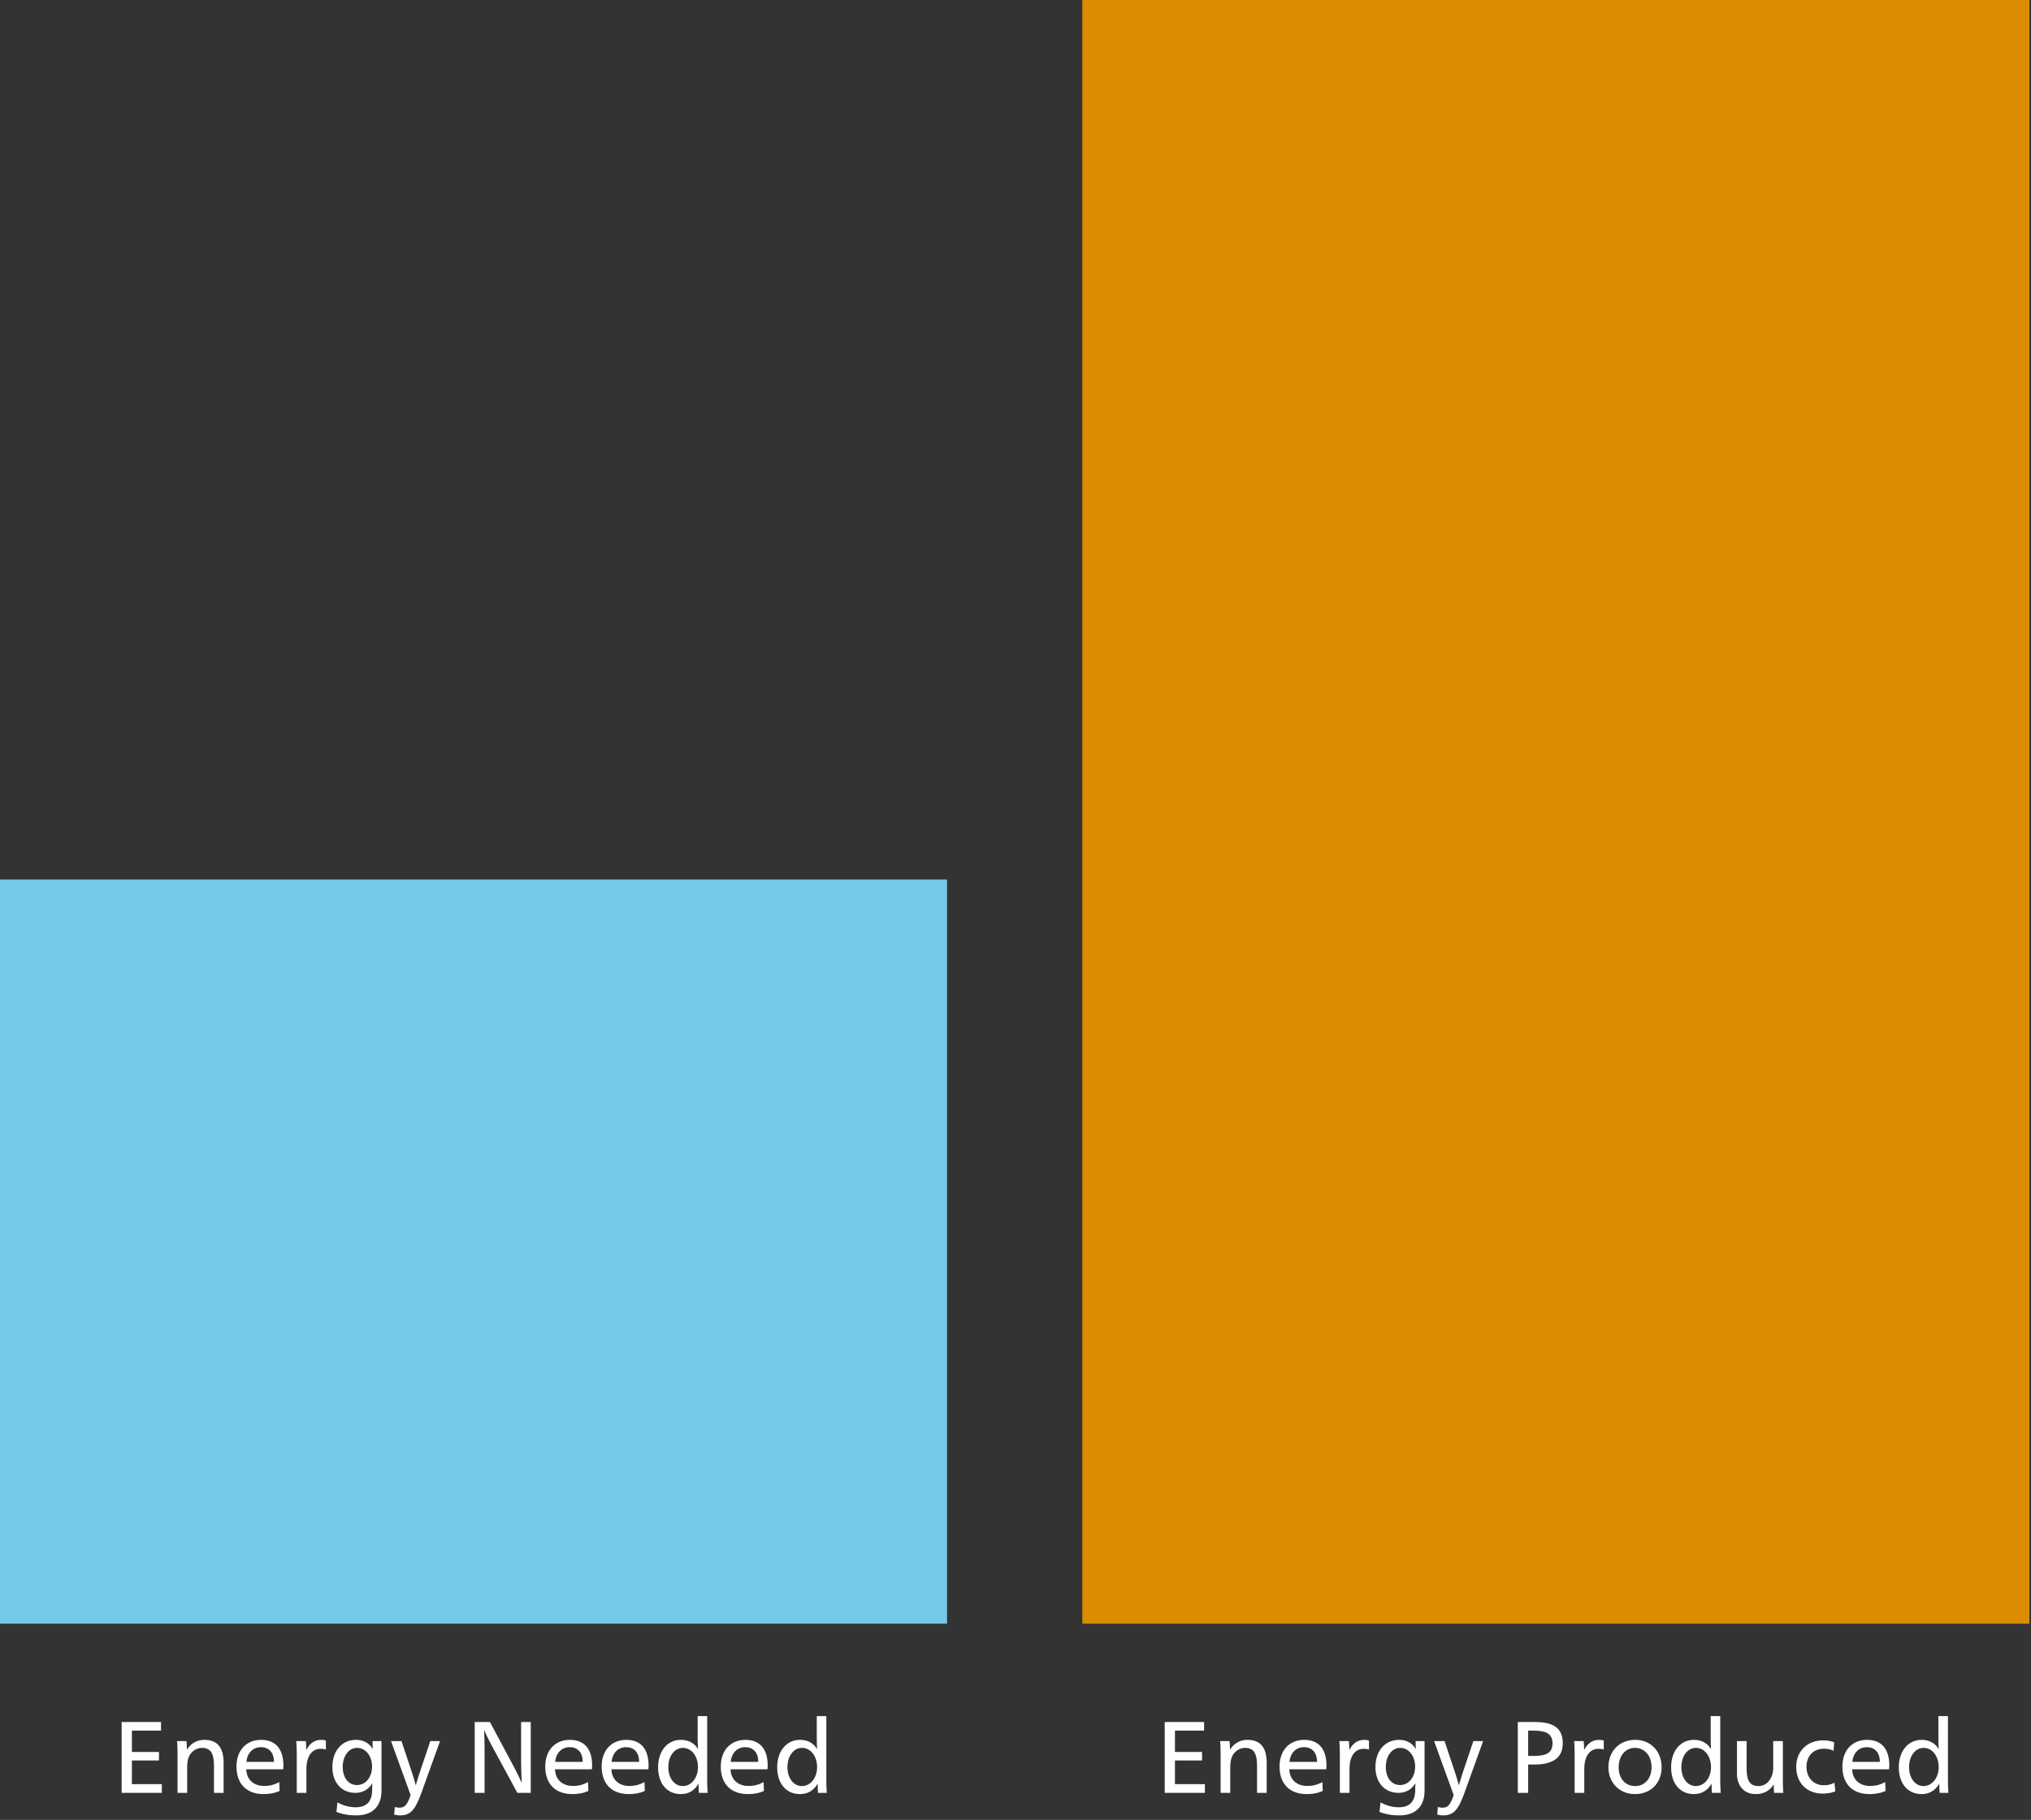 <svg height="310" width="346" xmlns="http://www.w3.org/2000/svg"><rect width="100%" height="100%" fill="#333333" stroke="none"/><g fill="none"><path d="M0 149.814h161.338V276.58H0z" fill="#74c9e6"/><path d="M184.387 0h161.338v276.58H184.387z" fill="#dc8c01"/><path d="M27.568 303.904v1.486h-6.846v-12.065h6.707v1.469h-4.96v3.63h4.615v1.452h-4.616v4.028zm4.27-5.912h.034c.657-1.003 1.66-1.625 2.938-1.625 2.49 0 3.285 1.642 3.285 3.976v5.047h-1.642v-4.356c0-1.728-.173-3.301-2.04-3.301-.865 0-1.66.5-2.11 1.261-.276.484-.414 1.141-.414 2.178v4.218h-1.642v-6.205c0-.934-.018-1.867-.087-2.61h1.608c.035.38.07.95.07 1.417zm16.403 3.388H41.95c.07 1.78 1.28 2.835 3.06 2.835 1.02 0 1.78-.242 2.576-.657l.051 1.504c-.795.363-1.676.536-2.73.536-2.94 0-4.616-1.78-4.616-4.685 0-2.783 1.694-4.546 4.2-4.546 2.317 0 3.786 1.4 3.786 4.373 0 .173-.017.45-.035.64zm-6.257-1.262h4.684c0-1.694-.933-2.506-2.23-2.506s-2.316.933-2.454 2.506zm10.181-2.057h.035c.501-1.003 1.348-1.694 2.472-1.694.345 0 .622.034.847.12v1.54c-.208-.087-.502-.139-.882-.139-1.521 0-2.437 1.262-2.437 3.51v3.992h-1.642v-6.205c0-.934-.018-1.867-.087-2.61h1.625c.052.449.07 1.037.07 1.486zm8.66-.328c-1.4 0-2.437 1.382-2.437 3.232 0 1.832.95 3.094 2.437 3.094 1.47 0 2.559-1.348 2.559-3.146 0-1.798-1.09-3.18-2.559-3.18zm2.645-1.159h1.521v8.453c0 2.144-1.054 4.2-4.304 4.2-1.21 0-2.213-.155-3.37-.587l.172-1.625c1.106.588 2.057.83 3.146.83 1.936 0 2.766-1.124 2.766-2.99 0-.294 0-.761.034-1.072h-.034c-.536.899-1.47 1.607-2.87 1.607-2.316 0-3.906-1.746-3.906-4.373 0-2.766 1.625-4.65 4.027-4.65 1.297 0 2.282.588 2.818 1.538h.035c-.035-.553-.035-.881-.035-1.33zm4.926 0l1.78 5.342c.191.553.485 1.538.64 2.143h.035a66.11 66.11 0 0 1 .657-2.143l1.798-5.342h1.66l-3.147 8.73c-1.089 2.99-1.867 3.924-3.665 3.924-.276 0-.657-.035-1.002-.138l.103-1.297c.242.07.502.121.778.121.951 0 1.349-.501 1.92-2.143l-3.337-9.197zm20.38 3.112v-6.361h1.642v12.065h-2.281l-4.235-7.813c-.502-.934-1.072-2.057-1.4-2.835h-.035c.052.743.086 2.35.086 3.388v7.26h-1.677v-12.065h2.593l4.063 7.605c.45.865.95 1.867 1.313 2.697h.035a91.047 91.047 0 0 1-.104-3.941zm12.066 1.694H94.55c.069 1.78 1.279 2.835 3.06 2.835 1.02 0 1.78-.242 2.575-.657l.052 1.504c-.795.363-1.677.536-2.731.536-2.94 0-4.616-1.78-4.616-4.685 0-2.783 1.694-4.546 4.2-4.546 2.317 0 3.786 1.4 3.786 4.373 0 .173-.017.45-.034.64zm-6.258-1.262h4.685c0-1.694-.934-2.506-2.23-2.506s-2.317.933-2.455 2.506zm15.869 1.262h-6.293c.07 1.78 1.28 2.835 3.06 2.835 1.02 0 1.78-.242 2.576-.657l.052 1.504c-.796.363-1.677.536-2.732.536-2.938 0-4.615-1.78-4.615-4.685 0-2.783 1.694-4.546 4.2-4.546 2.317 0 3.786 1.4 3.786 4.373 0 .173-.017.45-.034.64zm-6.258-1.262h4.685c0-1.694-.934-2.506-2.23-2.506-1.297 0-2.317.933-2.455 2.506zm16.283-7.796v10.406c0 .934.018 1.919.087 2.662h-1.504c-.035-.466-.052-.95-.052-1.52h-.035c-.674 1.105-1.624 1.728-2.99 1.728-2.368 0-3.872-1.815-3.872-4.564s1.573-4.667 3.89-4.667c1.296 0 2.333.588 2.869 1.538h.034a37.931 37.931 0 0 1-.052-2.195v-3.388zm-4.148 5.41c-1.435 0-2.472 1.418-2.472 3.285 0 1.832 1.002 3.215 2.472 3.215s2.575-1.435 2.575-3.215c0-1.867-1.089-3.284-2.575-3.284zm14.416 3.648h-6.292c.07 1.78 1.28 2.835 3.06 2.835 1.02 0 1.78-.242 2.575-.657l.052 1.504c-.795.363-1.677.536-2.731.536-2.939 0-4.616-1.78-4.616-4.685 0-2.783 1.694-4.546 4.201-4.546 2.316 0 3.786 1.4 3.786 4.373 0 .173-.018.45-.035.64zm-6.258-1.262h4.685c0-1.694-.933-2.506-2.23-2.506-1.296 0-2.316.933-2.455 2.506zm16.284-7.796v10.406c0 .934.017 1.919.086 2.662h-1.504c-.034-.466-.051-.95-.051-1.52h-.035c-.674 1.105-1.625 1.728-2.99 1.728-2.369 0-3.873-1.815-3.873-4.564s1.573-4.667 3.89-4.667c1.296 0 2.333.588 2.87 1.538h.034a37.931 37.931 0 0 1-.052-2.195v-3.388zm-4.149 5.41c-1.435 0-2.472 1.418-2.472 3.285 0 1.832 1.003 3.215 2.472 3.215 1.47 0 2.576-1.435 2.576-3.215 0-1.867-1.09-3.284-2.576-3.284zm68.642 6.172v1.486h-6.846v-12.065h6.708v1.469h-4.962v3.63h4.616v1.452h-4.616v4.028zm4.27-5.912h.034c.657-1.003 1.66-1.625 2.938-1.625 2.49 0 3.285 1.642 3.285 3.976v5.047h-1.642v-4.356c0-1.728-.173-3.301-2.04-3.301-.864 0-1.66.5-2.11 1.261-.276.484-.414 1.141-.414 2.178v4.218h-1.642v-6.205c0-.934-.017-1.867-.087-2.61h1.608c.035.38.07.95.07 1.417zm16.404 3.388h-6.293c.07 1.78 1.28 2.835 3.06 2.835 1.02 0 1.78-.242 2.576-.657l.052 1.504c-.796.363-1.677.536-2.732.536-2.938 0-4.615-1.78-4.615-4.685 0-2.783 1.694-4.546 4.2-4.546 2.317 0 3.786 1.4 3.786 4.373 0 .173-.017.45-.034.64zm-6.258-1.262h4.685c0-1.694-.934-2.506-2.23-2.506-1.297 0-2.317.933-2.455 2.506zm10.181-2.057h.035c.501-1.003 1.348-1.694 2.472-1.694.345 0 .622.034.847.12v1.54c-.208-.087-.502-.139-.882-.139-1.521 0-2.437 1.262-2.437 3.51v3.992h-1.642v-6.205c0-.934-.018-1.867-.087-2.61h1.625c.052.449.07 1.037.07 1.486zm8.66-.328c-1.4 0-2.437 1.382-2.437 3.232 0 1.832.95 3.094 2.437 3.094 1.47 0 2.559-1.348 2.559-3.146 0-1.798-1.09-3.18-2.559-3.18zm2.645-1.159h1.521v8.453c0 2.144-1.054 4.2-4.304 4.2-1.21 0-2.213-.155-3.37-.587l.172-1.625c1.106.588 2.057.83 3.146.83 1.936 0 2.766-1.124 2.766-2.99 0-.294 0-.761.035-1.072h-.035c-.536.899-1.47 1.607-2.87 1.607-2.316 0-3.906-1.746-3.906-4.373 0-2.766 1.625-4.65 4.028-4.65 1.296 0 2.281.588 2.817 1.538h.035c-.035-.553-.035-.881-.035-1.33zm4.926 0l1.781 5.342c.19.553.484 1.538.64 2.143h.034a66.11 66.11 0 0 1 .657-2.143l1.798-5.342h1.66l-3.147 8.73c-1.089 2.99-1.867 3.924-3.665 3.924a3.69 3.69 0 0 1-1.002-.138l.104-1.297c.242.07.5.121.777.121.951 0 1.349-.501 1.92-2.143l-3.337-9.197zm12.48-3.25h2.784c2.765 0 4.874.675 4.874 3.613 0 2.939-2.385 3.63-4.874 3.63h-1.02v4.823h-1.763zm1.764 1.47v4.304h.864c2.109 0 3.284-.415 3.284-2.143 0-1.677-1.175-2.161-3.301-2.161zm9.524 3.267h.035c.501-1.003 1.348-1.694 2.472-1.694.345 0 .622.034.847.12v1.54c-.208-.087-.502-.139-.882-.139-1.521 0-2.437 1.262-2.437 3.51v3.992h-1.642v-6.205c0-.934-.018-1.867-.087-2.61h1.625c.052.449.07 1.037.07 1.486zm8.73-1.694c2.61 0 4.477 1.936 4.477 4.667 0 2.697-1.867 4.564-4.53 4.564-2.61 0-4.528-1.902-4.528-4.564 0-2.766 1.884-4.667 4.58-4.667zm-.07 1.366c-1.607 0-2.765 1.348-2.765 3.301 0 1.936 1.14 3.198 2.817 3.198 1.608 0 2.783-1.279 2.783-3.198 0-1.97-1.175-3.301-2.835-3.301zm14.538-5.411v10.406c0 .934.017 1.919.086 2.662h-1.504c-.034-.466-.052-.95-.052-1.52h-.034c-.674 1.105-1.625 1.728-2.99 1.728-2.369 0-3.873-1.815-3.873-4.564s1.573-4.667 3.89-4.667c1.296 0 2.333.588 2.87 1.538h.034a37.93 37.93 0 0 1-.052-2.195v-3.388zm-4.149 5.41c-1.435 0-2.472 1.418-2.472 3.285 0 1.832 1.003 3.215 2.472 3.215 1.47 0 2.576-1.435 2.576-3.215 0-1.867-1.09-3.284-2.576-3.284zm13.258 6.258h-.034c-.467.743-1.349 1.608-3.043 1.608-1.97 0-3.18-1.383-3.18-3.527v-5.497h1.642v4.356c0 1.833.19 3.302 2.005 3.302 1.556 0 2.524-1.435 2.524-3.111v-4.547h1.642v6.172c0 .933 0 1.901.087 2.644h-1.574a14.344 14.344 0 0 1-.069-1.4zm10.303-7.208l-.104 1.452c-.519-.26-1.037-.363-1.642-.363-1.763 0-2.974 1.227-2.974 3.06 0 1.866 1.193 3.163 2.94 3.163.639 0 1.157-.104 1.831-.432l.139 1.469c-.623.26-1.383.38-2.161.38-2.697 0-4.494-1.815-4.494-4.529 0-2.644 1.815-4.529 4.598-4.529.657 0 1.279.087 1.867.329zm9.351 4.598h-6.292c.07 1.78 1.28 2.835 3.06 2.835 1.02 0 1.78-.242 2.575-.657l.052 1.504c-.795.363-1.677.536-2.731.536-2.939 0-4.615-1.78-4.615-4.685 0-2.783 1.694-4.546 4.2-4.546 2.316 0 3.786 1.4 3.786 4.373 0 .173-.018.45-.035.64zm-6.257-1.262h4.684c0-1.694-.933-2.506-2.23-2.506-1.296 0-2.316.933-2.454 2.506zm16.283-7.796v10.406c0 .934.017 1.919.086 2.662h-1.504c-.034-.466-.051-.95-.051-1.52h-.035c-.674 1.105-1.625 1.728-2.99 1.728-2.369 0-3.873-1.815-3.873-4.564s1.573-4.667 3.89-4.667c1.296 0 2.333.588 2.87 1.538h.034a37.931 37.931 0 0 1-.052-2.195v-3.388zm-4.149 5.41c-1.435 0-2.472 1.418-2.472 3.285 0 1.832 1.003 3.215 2.472 3.215 1.47 0 2.576-1.435 2.576-3.215 0-1.867-1.09-3.284-2.576-3.284z" fill="#fff"/></g></svg>